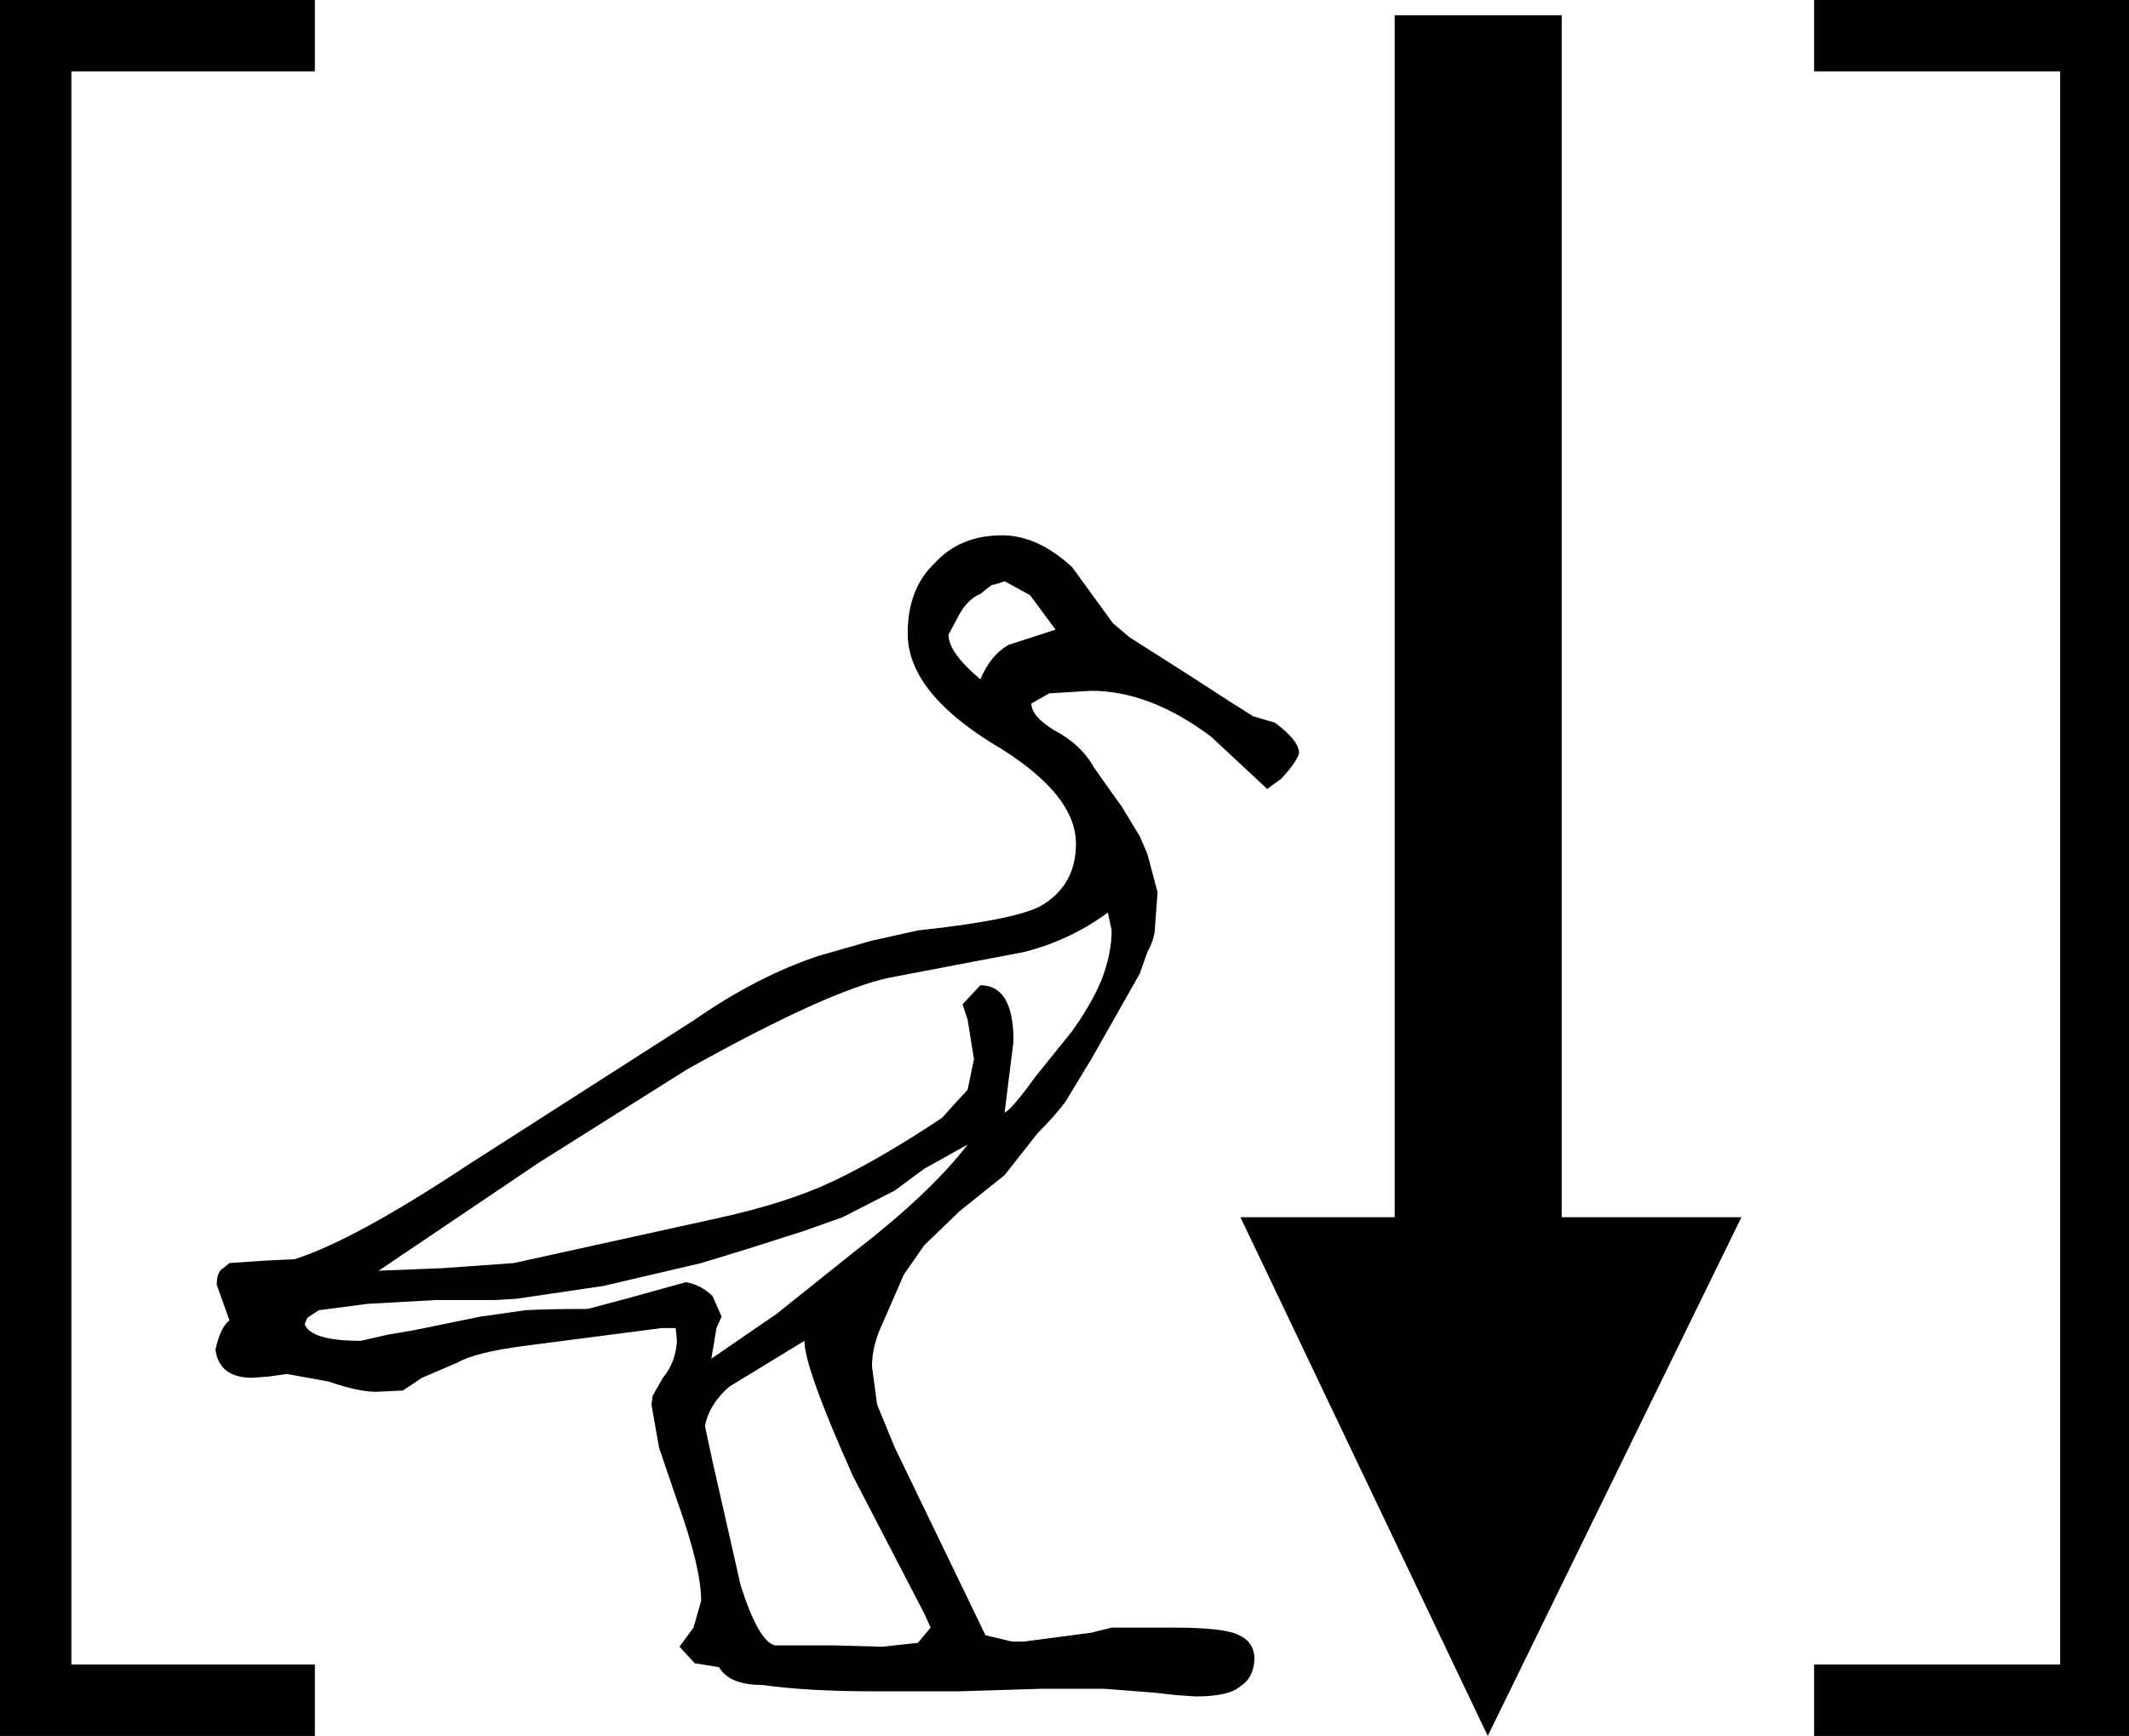 <?xml version='1.0' encoding ='UTF-8' standalone='yes'?>
<svg width='16.7' height='13.62' xmlns='http://www.w3.org/2000/svg' xmlns:xlink='http://www.w3.org/1999/xlink' xmlns:inkscape='http://www.inkscape.org/namespaces/inkscape'>
<path style='fill:black; stroke:none' d=' M 16.7 13.62  L 14.23 13.62  L 14.23 13.06  L 16.16 13.06  L 16.16 0.56  L 14.23 0.56  L 14.23 0  L 16.7 0  L 16.7 13.62  Z  M 12.25 9.55  L 10.94 9.55  L 10.94 0.12  L 12.25 0.12  L 12.25 9.55  Z  M 13.66 9.55  L 11.67 13.62  L 9.73 9.55  L 10.94 9.55  L 12.25 9.55  L 13.66 9.55  Z  M 10.19 5.91  Q 10.17 5.98 10.05 6.11  L 9.94 6.19  L 9.5 5.78  Q 9.02 5.42 8.56 5.42  L 8.23 5.44  L 8.09 5.52  Q 8.09 5.62 8.27 5.73  Q 8.48 5.84 8.58 6.02  L 8.7 6.19  L 8.8 6.33  L 8.94 6.56  L 9 6.7  L 9.08 7  L 9.06 7.27  Q 9.06 7.36 9 7.47  L 8.94 7.64  L 8.56 8.31  Q 8.39 8.59 8.36 8.64  Q 8.28 8.75 8.14 8.89  L 7.88 9.22  L 7.53 9.5  L 7.25 9.77  L 7.09 10  L 6.92 10.39  Q 6.84 10.56 6.84 10.72  L 6.88 11.02  L 7.02 11.36  L 7.73 12.83  L 7.94 12.88  L 8.03 12.88  L 8.56 12.81  L 8.72 12.77  L 8.91 12.77  L 9.2 12.77  Q 9.61 12.77 9.72 12.83  Q 9.83 12.88 9.84 13  Q 9.84 13.16 9.73 13.23  Q 9.64 13.31 9.38 13.31  L 9.23 13.3  L 9.05 13.28  L 8.66 13.25  L 8.17 13.25  L 7.52 13.27  L 6.86 13.27  Q 6.33 13.27 5.98 13.22  Q 5.72 13.22 5.64 13.08  L 5.45 13.05  L 5.33 12.92  L 5.44 12.77  L 5.5 12.56  Q 5.5 12.3 5.31 11.77  L 5.17 11.36  L 5.11 11.02  L 5.12 10.95  L 5.2 10.81  Q 5.3 10.69 5.31 10.52  L 5.3 10.42  L 5.19 10.42  L 4.11 10.56  Q 3.73 10.61 3.59 10.69  L 3.31 10.81  L 3.16 10.91  L 2.95 10.92  Q 2.81 10.92 2.58 10.84  L 2.25 10.78  L 2.11 10.8  L 1.98 10.81  Q 1.72 10.81 1.69 10.59  Q 1.73 10.41 1.8 10.36  L 1.7 10.08  Q 1.7 9.98 1.75 9.95  L 1.8 9.91  L 2.09 9.89  L 2.31 9.88  Q 2.78 9.73 3.67 9.14  L 5.45 8  Q 5.94 7.66 6.42 7.5  L 6.84 7.38  L 7.2 7.3  Q 7.95 7.22 8.16 7.11  Q 8.44 6.95 8.44 6.62  Q 8.44 6.22 7.78 5.83  Q 7.12 5.42 7.12 4.97  Q 7.12 4.62 7.33 4.42  Q 7.53 4.2 7.86 4.2  Q 8.14 4.2 8.41 4.45  L 8.73 4.89  L 8.86 5  L 9.3 5.28  L 9.64 5.5  L 9.83 5.62  L 10 5.67  Q 10.19 5.81 10.19 5.91  Z  M 2.47 13.62  L 0 13.62  L 0 0  L 2.47 0  L 2.47 0.56  L 0.56 0.56  L 0.56 13.06  L 2.47 13.06  L 2.47 13.62  Z  M 8.28 4.94  L 8.08 4.67  L 7.88 4.56  Q 7.83 4.58 7.78 4.59  Q 7.75 4.61 7.69 4.66  Q 7.59 4.7 7.52 4.83  L 7.44 4.98  Q 7.44 5.12 7.69 5.33  Q 7.77 5.14 7.91 5.06  L 8.28 4.94  Z  M 8.72 7.3  L 8.69 7.16  Q 8.39 7.38 8.03 7.47  L 6.98 7.67  Q 6.5 7.77 5.39 8.39  L 4.23 9.12  L 2.97 9.97  L 3.47 9.95  L 4.03 9.91  L 5.62 9.56  Q 6.17 9.44 6.53 9.27  Q 6.91 9.09 7.39 8.77  L 7.48 8.67  L 7.59 8.55  L 7.64 8.31  L 7.59 8  L 7.55 7.88  L 7.69 7.73  Q 7.95 7.73 7.95 8.17  L 7.88 8.73  Q 7.94 8.7 8.12 8.45  L 8.41 8.09  Q 8.56 7.88 8.64 7.69  Q 8.72 7.48 8.72 7.3  Z  M 7.59 8.98  L 7.25 9.17  L 7.02 9.34  L 6.61 9.55  L 6.3 9.66  L 5.86 9.8  L 5.5 9.91  L 4.73 10.09  L 4.05 10.19  L 3.88 10.2  L 3.66 10.2  L 3.42 10.2  L 2.88 10.23  L 2.5 10.28  L 2.41 10.34  L 2.39 10.39  Q 2.44 10.52 2.83 10.52  L 3.05 10.47  L 3.23 10.44  L 3.77 10.33  Q 3.98 10.3 4.12 10.28  Q 4.28 10.27 4.61 10.27  L 4.91 10.19  L 5.38 10.06  Q 5.5 10.08 5.59 10.17  L 5.66 10.33  L 5.62 10.42  L 5.58 10.66  L 6.09 10.31  L 6.69 9.83  Q 7.3 9.36 7.59 8.98  Z  M 7.3 12.77  L 7.25 12.66  L 6.69 11.58  Q 6.31 10.73 6.31 10.52  L 5.72 10.88  Q 5.56 11.02 5.53 11.19  L 5.59 11.47  L 5.81 12.44  Q 5.95 12.88 6.08 12.91  L 6.55 12.91  L 6.92 12.92  L 7.2 12.89  L 7.25 12.83  L 7.3 12.77  Z '/></svg>
